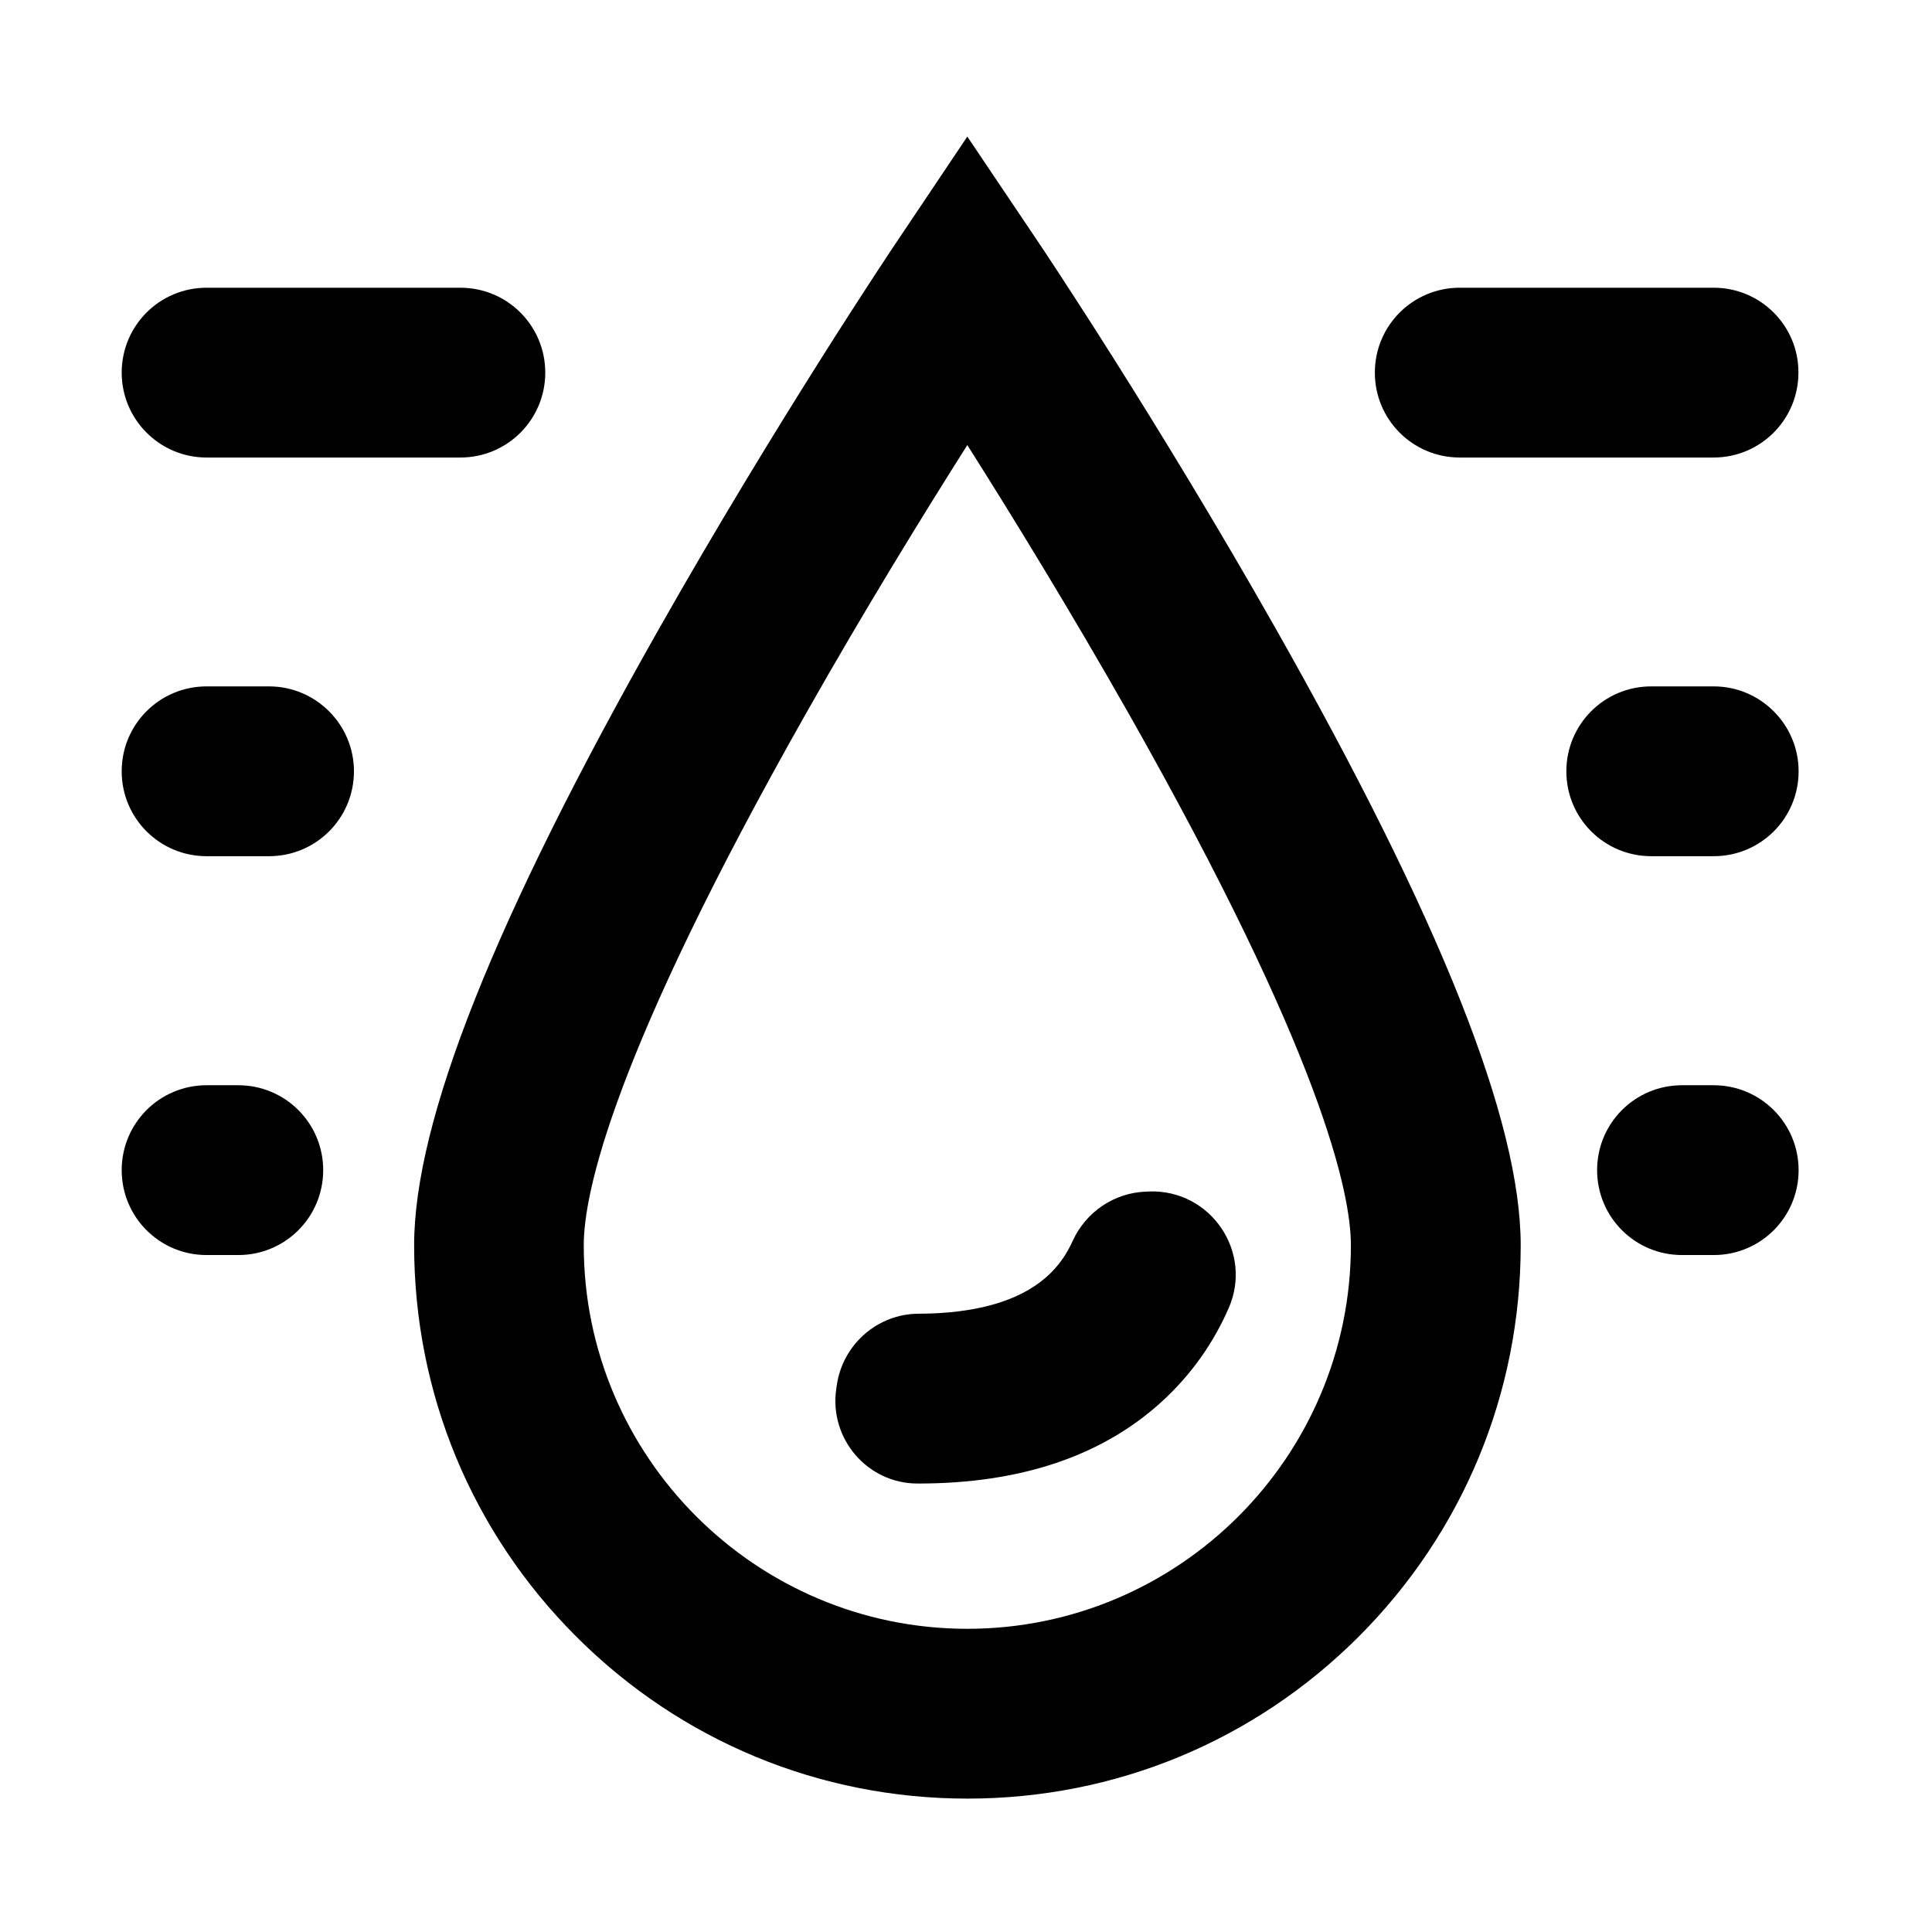 <?xml version="1.0" standalone="no"?><!DOCTYPE svg PUBLIC "-//W3C//DTD SVG 1.1//EN" "http://www.w3.org/Graphics/SVG/1.1/DTD/svg11.dtd"><svg t="1716801572056" class="icon" viewBox="0 0 1024 1024" version="1.1" xmlns="http://www.w3.org/2000/svg" p-id="3701" xmlns:xlink="http://www.w3.org/1999/xlink" width="200" height="200"><path d="M550.1 128l-37.4-55.6-37.3 55.6c-2.6 3.8-63.7 95.1-125.9 204.9-87.5 154.4-130 261.4-130 327.1 0 78.3 30.5 152 85.9 207.4 55.4 55.4 129.1 85.9 207.4 85.9s152-30.5 207.4-85.9C775.5 812 806 738.3 806 660c0-65.7-42.5-172.6-130-327.1C613.8 223.1 552.7 131.8 550.1 128z m-37.4 735.3c-112.1 0-203.3-91.2-203.3-203.3 0-27.5 15.3-100.8 118-282.2 30.9-54.6 62.1-105.3 85.3-141.9 23.2 36.6 54.3 87.3 85.3 141.9C700.7 559.1 716 632.4 716 660c0 112.1-91.2 203.3-203.3 203.3zM109.5 242.5H244c24.9 0 45-20.1 45-45s-20.1-45-45-45H109.5c-24.9 0-45 20.1-45 45 0 24.8 20.1 45 45 45zM142.6 363.8h-33.1c-24.9 0-45 20.1-45 45s20.1 45 45 45h33.1c24.9 0 45-20.1 45-45 0-24.8-20.2-45-45-45zM126.3 575.2h-16.8c-24.9 0-45 20.1-45 45s20.1 45 45 45h16.8c24.9 0 45-20.1 45-45s-20.1-45-45-45zM908.3 152.5H773.7c-24.9 0-45 20.1-45 45s20.1 45 45 45h134.5c24.9 0 45-20.1 45-45 0.1-24.9-20.1-45-44.9-45zM908.3 363.8h-33.1c-24.9 0-45 20.1-45 45s20.1 45 45 45h33.1c24.9 0 45-20.1 45-45 0-24.8-20.2-45-45-45zM908.3 575.2h-16.8c-24.9 0-45 20.1-45 45s20.1 45 45 45h16.8c24.9 0 45-20.1 45-45s-20.2-45-45-45z" p-id="3702"></path><path d="M568.6 657.6c-3 6.7-7.5 13.7-14.4 19.6-14.5 12.6-37.4 19-67.2 19.1-21.9 0-40.4 16.3-43.5 38l-0.3 2.1c-3.7 26.2 16.6 49.9 43.1 49.9h0.5c53.6 0 96.7-14.3 128.3-42.8 17.4-15.7 28.8-33.4 36.1-50.1 13.1-29.8-9.5-63-42.1-61.9l-1.8 0.1c-16.7 0.6-31.7 10.7-38.7 26z" p-id="3703"></path></svg>